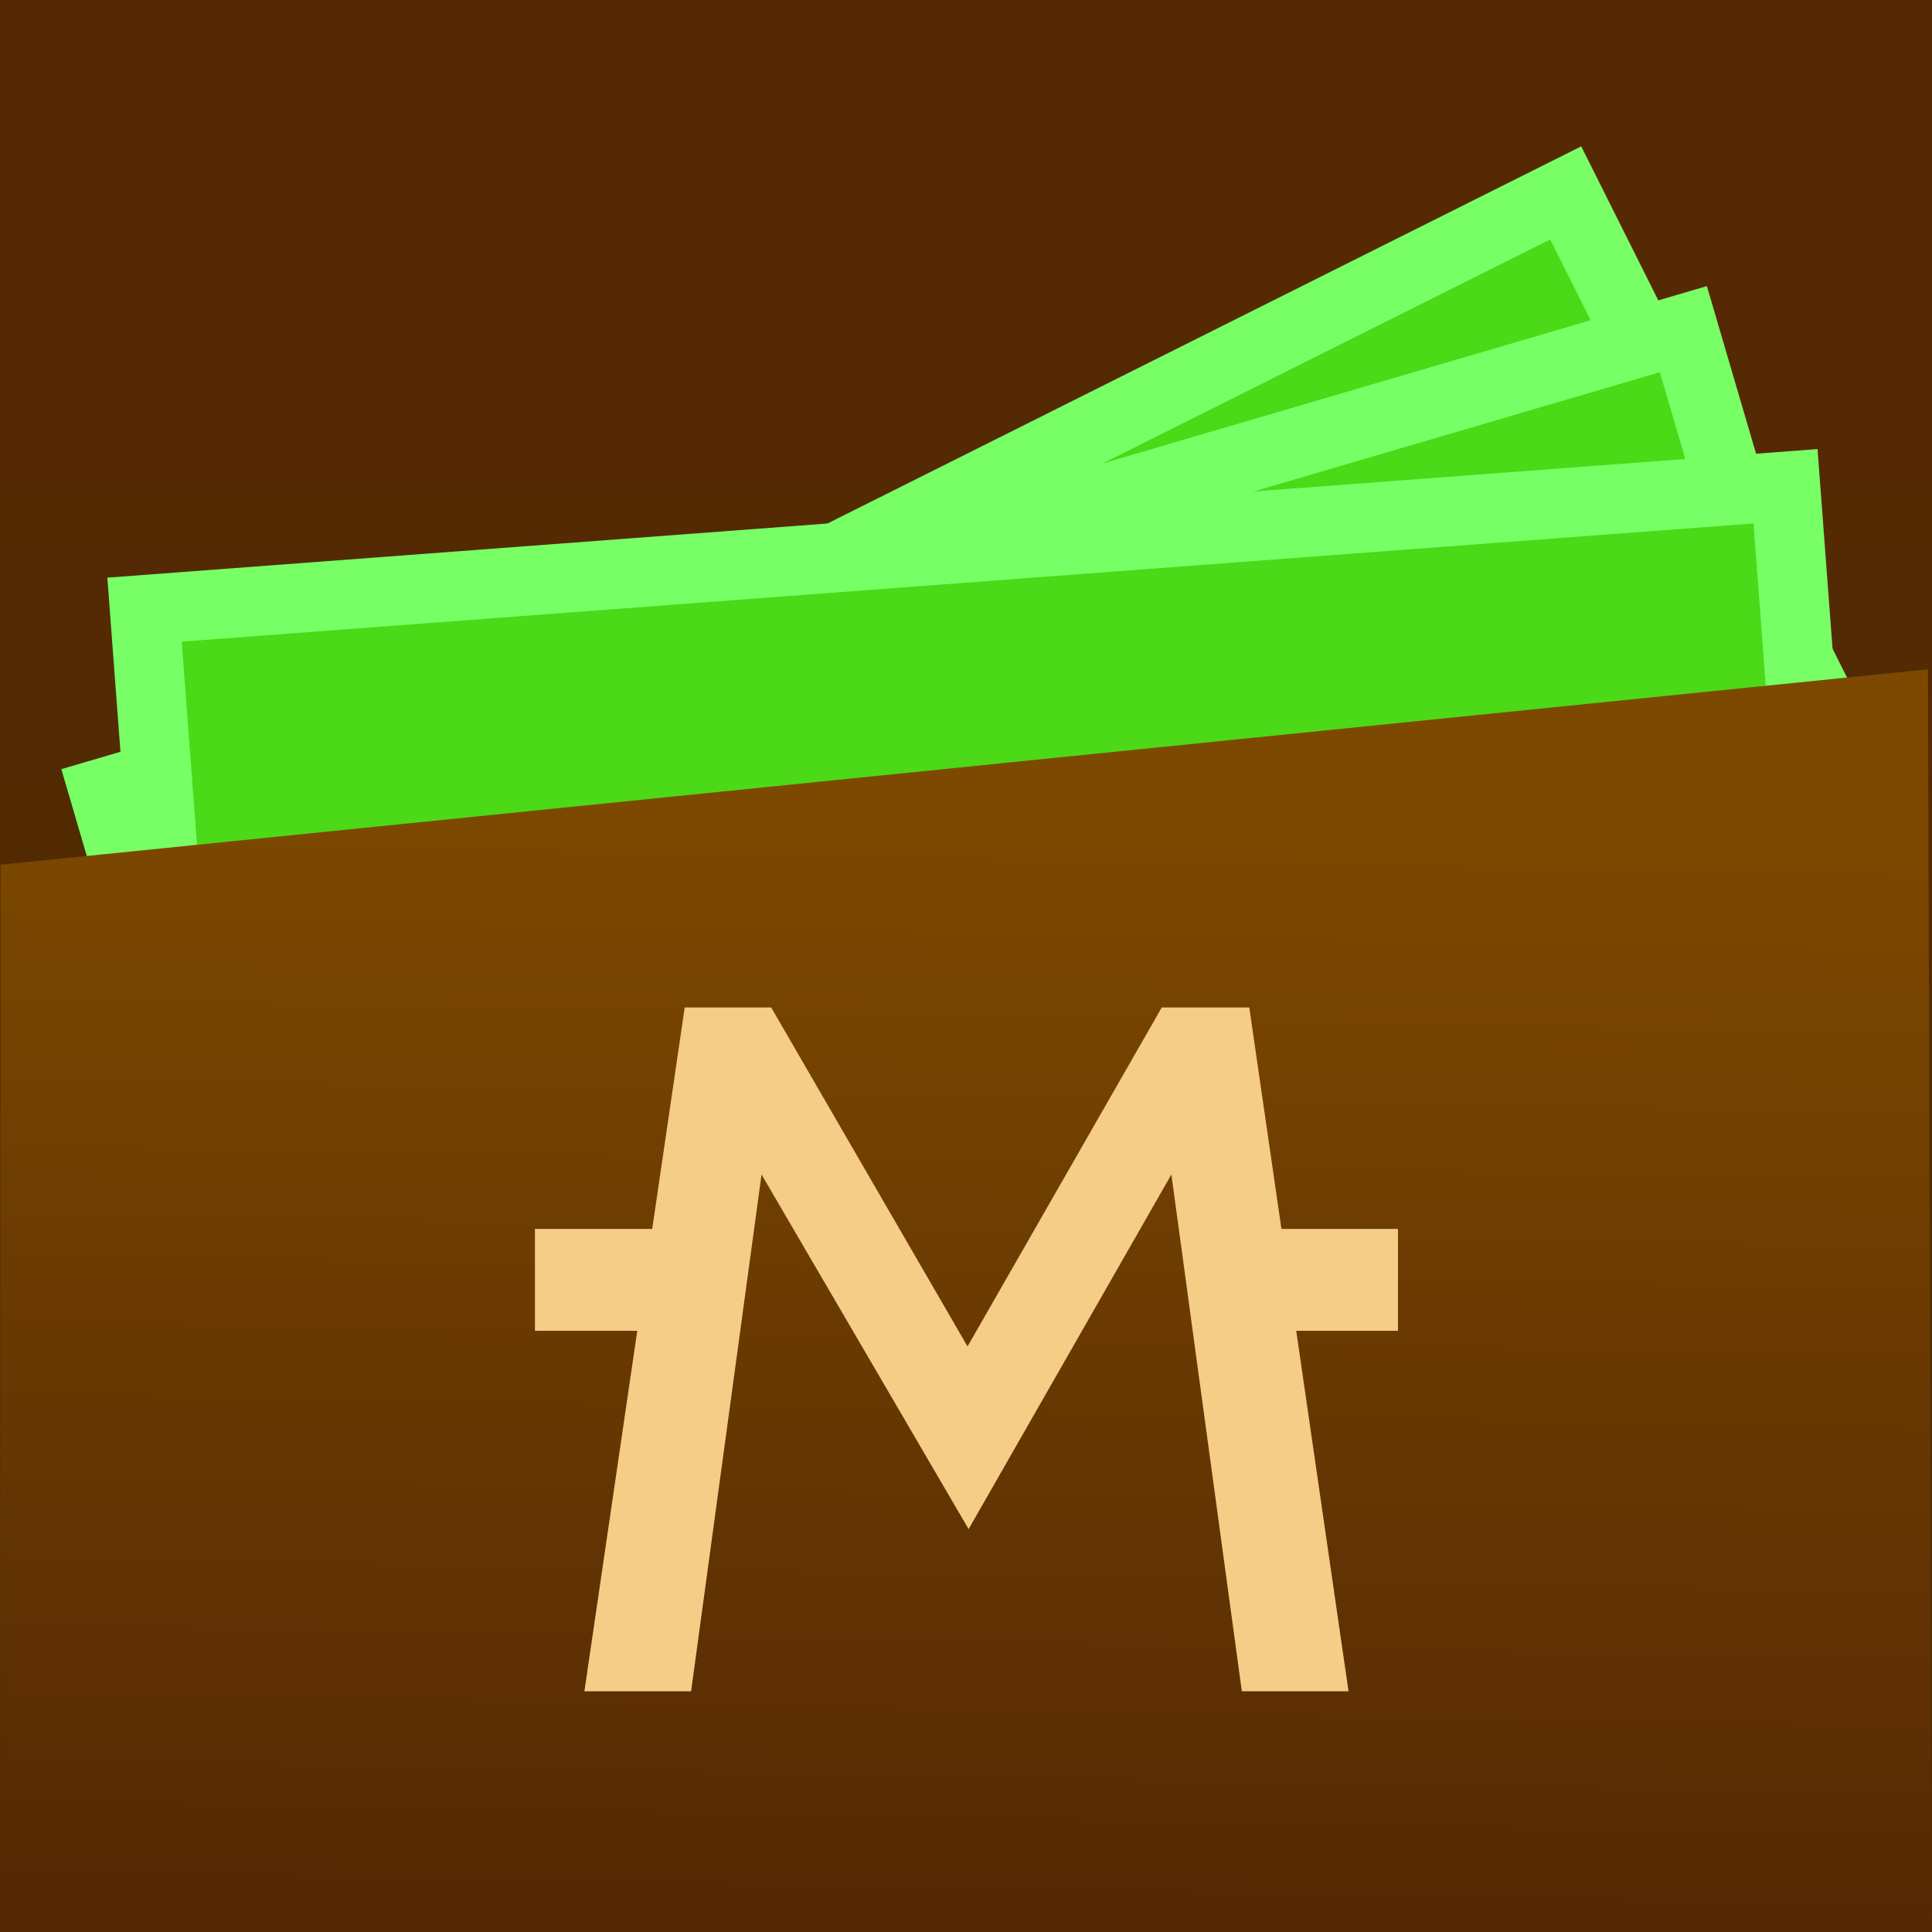 <?xml version="1.0" encoding="UTF-8" standalone="no"?>
<!-- Created with Inkscape (http://www.inkscape.org/) -->

<svg
   xmlns:dc="http://purl.org/dc/elements/1.1/"
   xmlns:cc="http://creativecommons.org/ns#"
   xmlns:rdf="http://www.w3.org/1999/02/22-rdf-syntax-ns#"
   xmlns:svg="http://www.w3.org/2000/svg"
   xmlns="http://www.w3.org/2000/svg"
   xmlns:xlink="http://www.w3.org/1999/xlink"
   xmlns:sodipodi="http://sodipodi.sourceforge.net/DTD/sodipodi-0.dtd"
   xmlns:inkscape="http://www.inkscape.org/namespaces/inkscape"
   width="134.56mm"
   height="134.56mm"
   viewBox="0 0 134.56 134.56"
   version="1.1"
   id="svg8"
   inkscape:version="0.92.5 (2060ec1f9f, 2020-04-08)"
   sodipodi:docname="icon.svg">
  <defs
     id="defs2">
    <linearGradient
       id="linearGradient857"
       inkscape:collect="always">
      <stop
         id="stop853"
         offset="0"
         style="stop-color:#562904;stop-opacity:1" />
      <stop
         id="stop855"
         offset="1"
         style="stop-color:#7d4900;stop-opacity:1" />
    </linearGradient>
    <linearGradient
       inkscape:collect="always"
       id="linearGradient821">
      <stop
         style="stop-color:#562904;stop-opacity:1"
         offset="0"
         id="stop817" />
      <stop
         style="stop-color:#4a2c00;stop-opacity:1"
         offset="1"
         id="stop819" />
    </linearGradient>
    <linearGradient
       inkscape:collect="always"
       xlink:href="#linearGradient821"
       id="linearGradient823"
       x1="120.256"
       y1="96.295"
       x2="120.256"
       y2="189.228"
       gradientUnits="userSpaceOnUse" />
    <linearGradient
       inkscape:collect="always"
       xlink:href="#linearGradient857"
       id="linearGradient851"
       x1="60.897"
       y1="230.197"
       x2="80.657"
       y2="151.535"
       gradientUnits="userSpaceOnUse"
       gradientTransform="matrix(0.975,-0.211,0.245,0.915,0,12.03)" />
  </defs>
  <sodipodi:namedview
     id="base"
     pagecolor="#ffffff"
     bordercolor="#666666"
     borderopacity="1.0"
     inkscape:pageopacity="0.0"
     inkscape:pageshadow="2"
     inkscape:zoom="0.7"
     inkscape:cx="239.52198"
     inkscape:cy="397.79085"
     inkscape:document-units="mm"
     inkscape:current-layer="layer1"
     showgrid="false"
     inkscape:window-width="1862"
     inkscape:window-height="1019"
     inkscape:window-x="58"
     inkscape:window-y="27"
     inkscape:window-maximized="1" />
  <g
     inkscape:label="Layer 1"
     inkscape:groupmode="layer"
     id="layer1"
     transform="translate(-43.089,-77.396)">
    <rect
       style="opacity:1;fill:url(#linearGradient823);fill-opacity:1;stroke:none;stroke-width:5.865;stroke-linecap:round;stroke-linejoin:miter;stroke-miterlimit:4;stroke-dasharray:none;stroke-dashoffset:0;stroke-opacity:1"
       id="rect815"
       width="134.56"
       height="134.56"
       x="43.089"
       y="77.396" />
    <rect
       style="opacity:1;fill:#4cd917;fill-opacity:1;stroke:#77ff65;stroke-width:4.833;stroke-linecap:round;stroke-linejoin:miter;stroke-miterlimit:4;stroke-dasharray:none;stroke-dashoffset:0;stroke-opacity:1"
       id="rect827"
       width="114.614"
       height="47.964"
       x="-19.202"
       y="149.308"
       transform="rotate(-26.582)" />
    <rect
       style="opacity:1;fill:#4cd917;fill-opacity:1;stroke:#77ff65;stroke-width:4.833;stroke-linecap:round;stroke-linejoin:miter;stroke-miterlimit:4;stroke-dasharray:none;stroke-dashoffset:0;stroke-opacity:1"
       id="rect827-3"
       width="114.614"
       height="47.964"
       x="10.971"
       y="141.419"
       transform="rotate(-16.359)" />
    <rect
       style="opacity:1;fill:#4cd917;fill-opacity:1;stroke:#77ff65;stroke-width:4.833;stroke-linecap:round;stroke-linejoin:miter;stroke-miterlimit:4;stroke-dasharray:none;stroke-dashoffset:0;stroke-opacity:1"
       id="rect827-3-4"
       width="114.614"
       height="47.964"
       x="44.02"
       y="123.505"
       transform="rotate(-4.3)" />
    <path
       style="opacity:1;fill:url(#linearGradient851);fill-opacity:1;stroke:none;stroke-width:5.559;stroke-linecap:round;stroke-linejoin:miter;stroke-miterlimit:4;stroke-dasharray:none;stroke-dashoffset:0;stroke-opacity:1"
       d="m 43.132,137.621 134.233,-13.607 0.284,87.941 -134.56,-1e-5 z"
       id="rect825"
       inkscape:connector-curvature="0"
       sodipodi:nodetypes="ccccc" />
    <g
       aria-label="M"
       transform="scale(1.046,0.956)"
       style="font-style:normal;font-variant:normal;font-weight:normal;font-stretch:normal;font-size:14.808px;line-height:1.25;font-family:Cabin;-inkscape-font-specification:Cabin;letter-spacing:0px;word-spacing:0px;fill:#f5cd86;fill-opacity:1;stroke:none;stroke-width:0.37"
       id="text876">
      <path
         style="font-style:normal;font-variant:normal;font-weight:normal;font-stretch:normal;font-size:71.079px;font-family:Cabin;-inkscape-font-specification:Cabin;fill:#f5cd86;fill-opacity:1;stroke-width:1.399"
         d="M 180.133 265.1 L 171.584 323.338 L 140.717 323.338 L 140.717 350.143 L 167.648 350.143 L 153.73 444.957 L 181.818 444.957 L 200.355 309.037 L 254.848 402.305 L 308.215 309.037 L 326.754 444.957 L 354.842 444.957 L 341.07 350.143 L 367.855 350.143 L 367.855 323.338 L 337.178 323.338 L 328.719 265.1 L 305.688 265.1 L 254.566 354.258 L 202.885 265.1 L 180.133 265.1 z "
         transform="matrix(0.253,0,0,0.277,41.212,80.922)"
         id="path1474" />
    </g>
  </g>
</svg>
